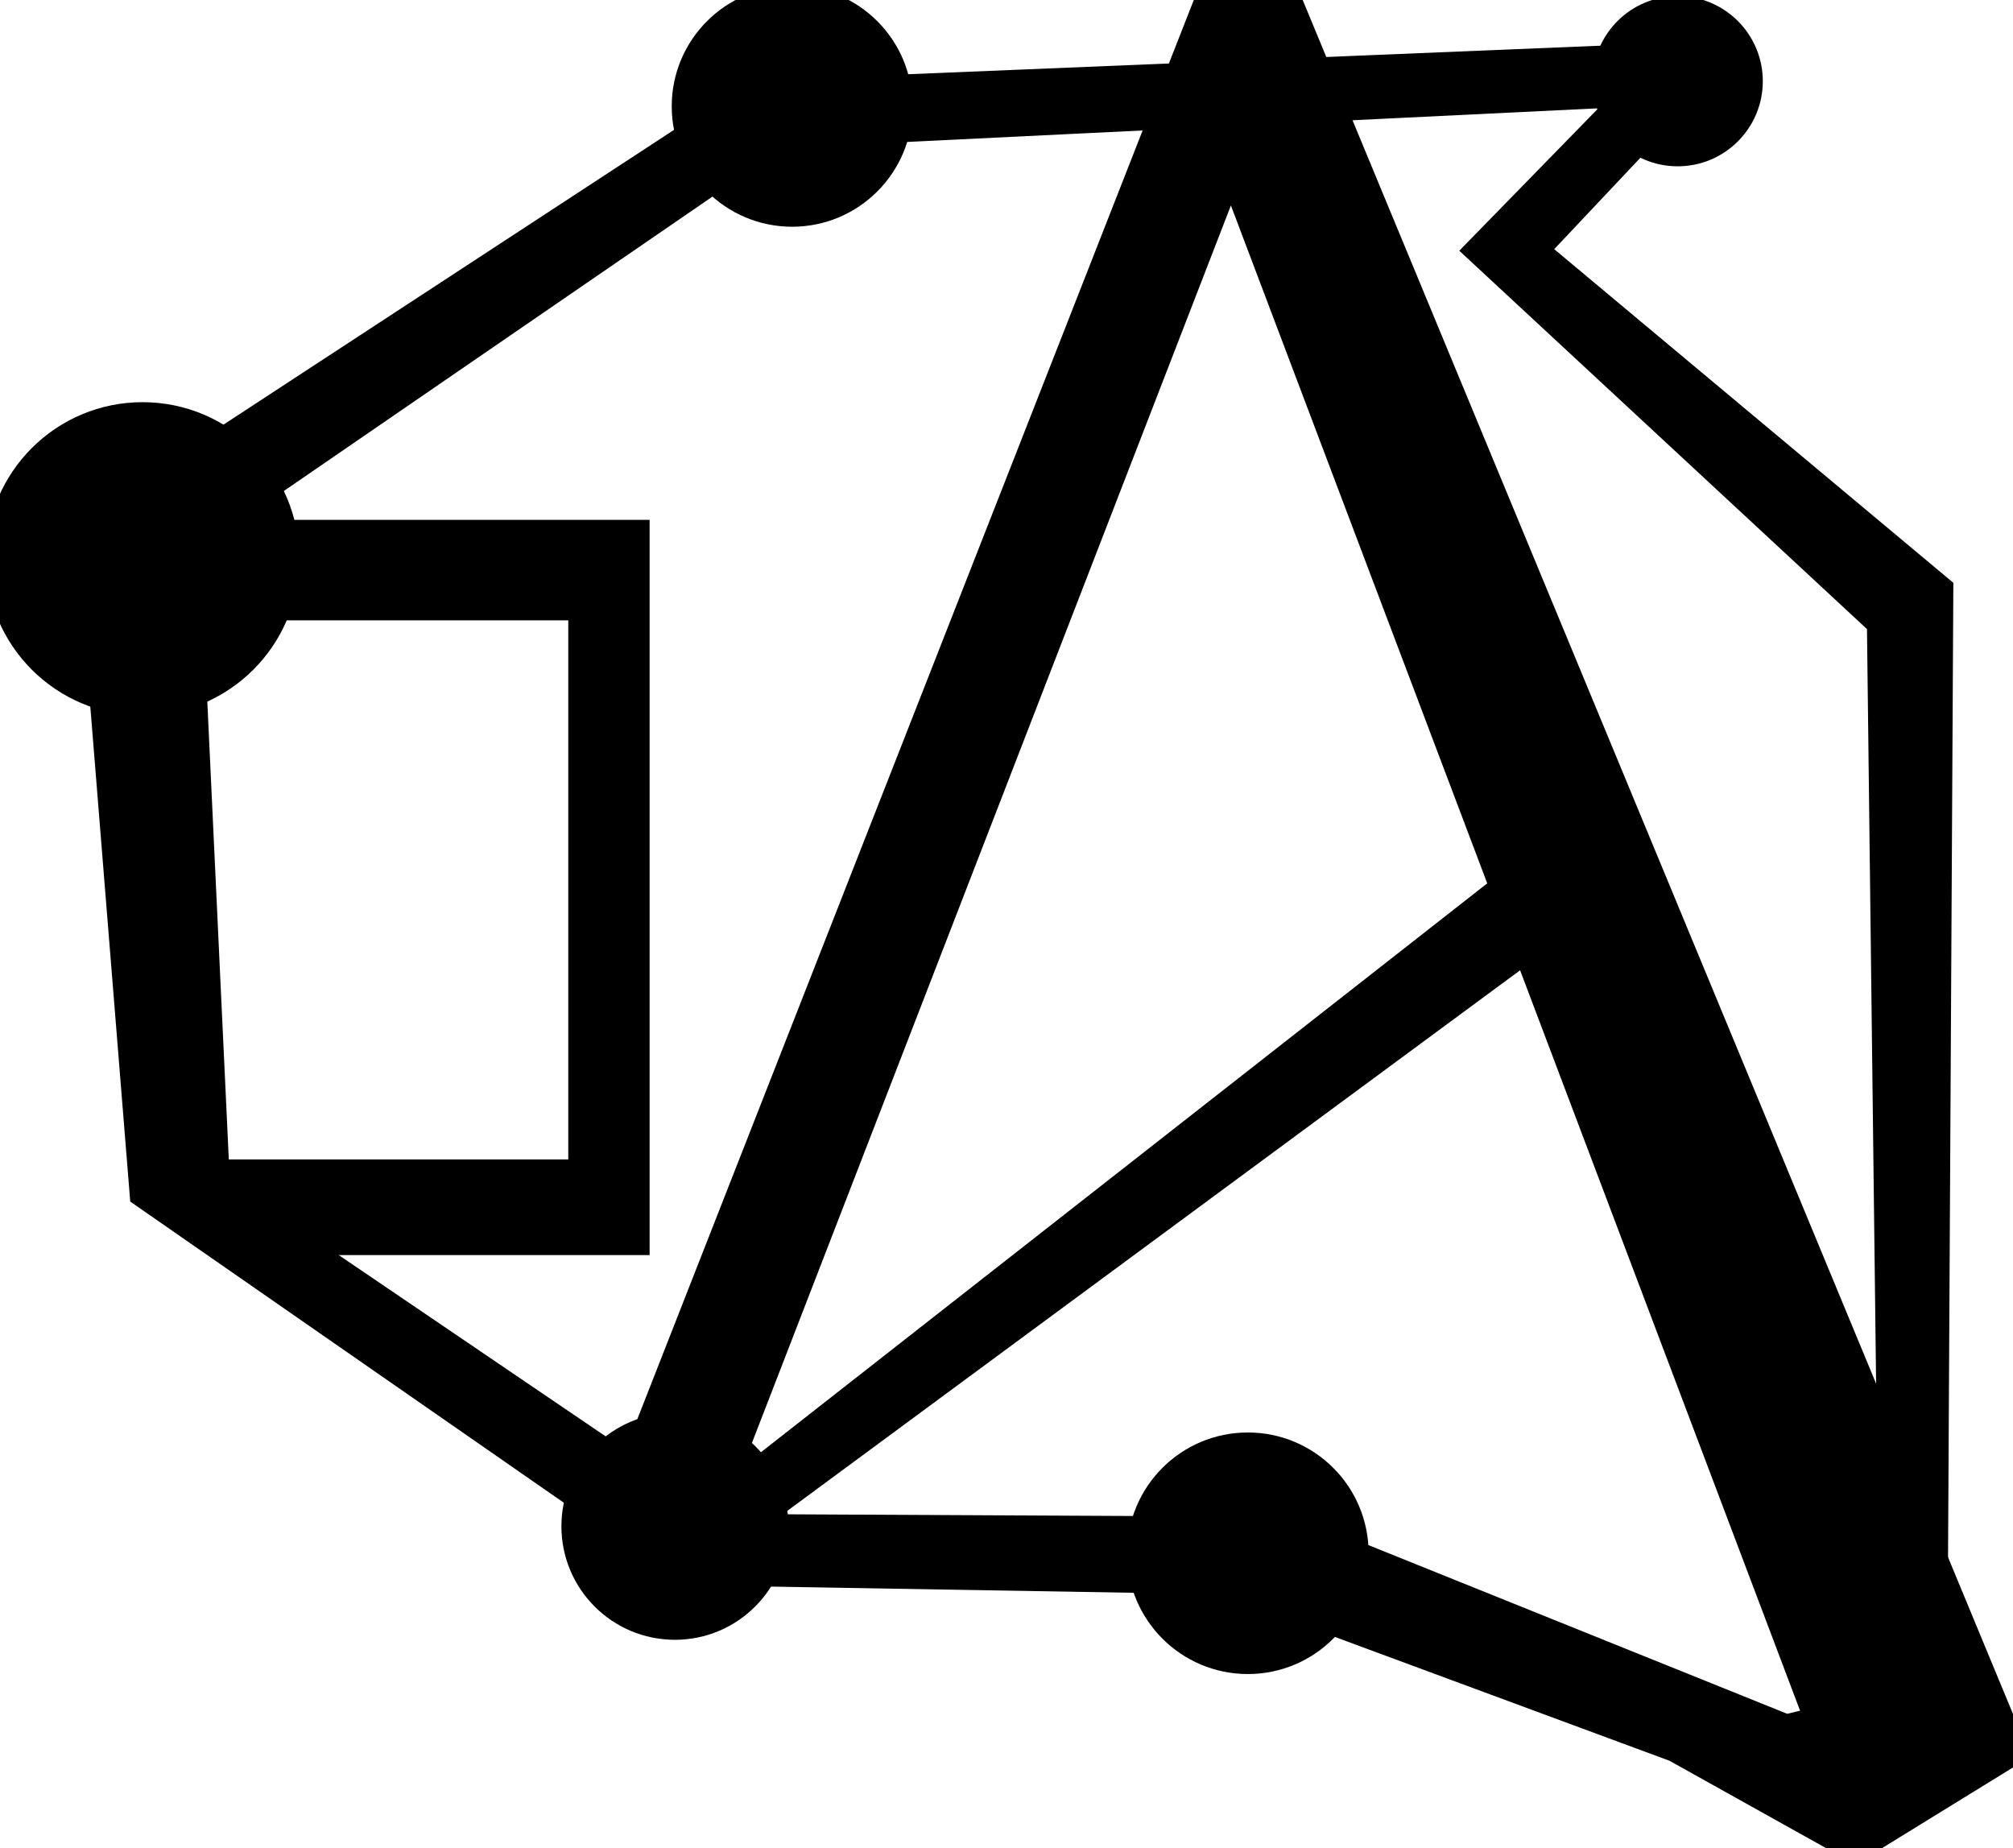 <?xml version="1.0" encoding="UTF-8" standalone="no"?>
<!-- Created with Inkscape (http://www.inkscape.org/) -->

<svg
   width="78.485mm"
   height="72.058mm"
   viewBox="0 0 78.485 72.058"
   version="1.1"
   id="svg1"
   xml:space="preserve"
   inkscape:version="1.3.2 (091e20e, 2023-11-25, custom)"
   sodipodi:docname="Thick Black A Logo.svg"
   xmlns:inkscape="http://www.inkscape.org/namespaces/inkscape"
   xmlns:sodipodi="http://sodipodi.sourceforge.net/DTD/sodipodi-0.dtd"
   xmlns="http://www.w3.org/2000/svg"
   xmlns:svg="http://www.w3.org/2000/svg"
   xmlns:rdf="http://www.w3.org/1999/02/22-rdf-syntax-ns#"
   xmlns:cc="http://creativecommons.org/ns#"
   xmlns:dc="http://purl.org/dc/elements/1.1/"><sodipodi:namedview
     id="namedview1"
     pagecolor="#ffffff"
     bordercolor="#000000"
     borderopacity="0.25"
     inkscape:showpageshadow="2"
     inkscape:pageopacity="0.0"
     inkscape:pagecheckerboard="0"
     inkscape:deskcolor="#d1d1d1"
     inkscape:document-units="mm"
     inkscape:zoom="1.6411251"
     inkscape:cx="192.55082"
     inkscape:cy="68.550531"
     inkscape:window-width="1920"
     inkscape:window-height="991"
     inkscape:window-x="-9"
     inkscape:window-y="-9"
     inkscape:window-maximized="1"
     inkscape:current-layer="layer2"
     showguides="false"><inkscape:page
       x="-0.55"
       y="-0.55"
       width="79.723"
       height="73.251"
       id="page2"
       margin="0"
       bleed="0" /></sodipodi:namedview><title
     id="title5">On A King's Pedestal Booklet</title><defs
     id="defs1"><linearGradient
       id="swatch51"
       inkscape:swatch="solid"><stop
         style="stop-color:#ffffff;stop-opacity:1;"
         offset="0"
         id="stop51" /></linearGradient></defs><title
     id="title5-0">On A King's Pedestal Booklet</title><g
     inkscape:groupmode="layer"
     id="layer2"
     inkscape:label="logo"
     inkscape:export-filename="..\..\..\Images\Black 4D Logo.svg"
     inkscape:export-xdpi="96"
     inkscape:export-ydpi="96"
     style="fill:#000000;stroke:none"
     transform="translate(-267.921,-178.022)"><path
       style="fill:#000000;fill-opacity:1;fill-rule:nonzero;stroke:#000000;stroke-width:1.1;stroke-dasharray:none;stroke-opacity:1"
       d="m 276.982,198.841 h 15.717 v 27.564 h -15.798 l -1.99,-2.63 h 15.717 v -22.117 h -14.539 z"
       id="path167"
       inkscape:export-filename="..\..\..\Images\Black 4D Logo.svg"
       inkscape:export-xdpi="96"
       inkscape:export-ydpi="96" /><path
       style="fill:#000000;fill-opacity:1;fill-rule:nonzero;stroke:#000000;stroke-width:1.1;stroke-dasharray:none;stroke-opacity:1"
       d="m 271.789,203.034 1.737,21.531 17.226,11.964 1.884,-1.094 -16.291,-11.064 -1.033,-22.006 z"
       id="path166" /><path
       style="fill:#000000;fill-opacity:1;fill-rule:nonzero;stroke:#000000;stroke-width:1.1;stroke-dasharray:none;stroke-opacity:1"
       d="m 299.049,181.643 35.651,-1.47 0.059,1.3 v 0 l -35.81,1.743 z"
       id="path161"
       sodipodi:nodetypes="cccccc" /><path
       style="fill:#000000;fill-opacity:1;fill-rule:nonzero;stroke:#000000;stroke-width:1.1;stroke-dasharray:none;stroke-opacity:1"
       d="m 340.352,244.741 -2.792,0.674 v 0 l -18.998,-7.653 0.242,3.064 14.44,5.343 7.01,3.911 1.771,-1.156 z"
       id="path165" /><path
       style="fill:#000000;fill-opacity:1;fill-rule:nonzero;stroke:#000000;stroke-width:1.1;stroke-dasharray:none;stroke-opacity:1"
       d="m 295.163,237.24 32.827,-25.711 0.888,2.392 -33.353,24.604 z"
       id="path159" /><path
       style="fill:#000000;fill-opacity:1;fill-rule:nonzero;stroke:#000000;stroke-width:1.1;stroke-dasharray:none;stroke-opacity:1"
       d="m 332.395,180.821 -6.79,6.957 15.655,14.528 0.454,37.546 1.588,2.779 v 0 l 0.227,-41.63 -15.811,-13.217 5.772,-6.123 v 0 z"
       id="path160"
       sodipodi:nodetypes="ccccccccccc" /><path
       style="fill:#000000;fill-opacity:1;fill-rule:nonzero;stroke:#000000;stroke-width:1.1;stroke-dasharray:none;stroke-opacity:1"
       d="m 295.786,237.597 19.236,0.096 v 0 l 0.038,1.928 -19.114,-0.325 z"
       id="path163"
       sodipodi:nodetypes="cccccc" /><path
       style="fill:#000000;fill-opacity:1;fill-rule:nonzero;stroke:#000000;stroke-width:1.1;stroke-dasharray:none;stroke-opacity:1"
       d="m 274.915,196.359 20.903,-13.675 0.998,1.568 v 0 l -20.501,14.081 z"
       id="path164"
       sodipodi:nodetypes="cccccc" /><path
       style="fill:#000000;fill-opacity:1;fill-rule:nonzero;stroke:#000000;stroke-width:1.1;stroke-dasharray:none;stroke-opacity:1"
       d="m 292.571,235.366 22.376,-57.065 v 0 h 3.285 l 28.175,67.984 -5.777,3.558 -24.711,-65.35 -20.554,53.102 z"
       id="path153"
       sodipodi:nodetypes="ccccccccc" /><circle
       style="fill:#000000;fill-opacity:1;fill-rule:nonzero;stroke:#000000;stroke-width:1.1;stroke-dasharray:none;stroke-opacity:1"
       id="path154"
       cx="294.235"
       cy="237.529"
       r="3.875" /><circle
       style="fill:#000000;fill-opacity:1;fill-rule:nonzero;stroke:#000000;stroke-width:1.1;stroke-dasharray:none;stroke-opacity:1"
       id="path155"
       cx="316.573"
       cy="238.58"
       r="4.159" /><circle
       style="fill:#000000;fill-opacity:1;fill-rule:nonzero;stroke:#000000;stroke-width:1.1;stroke-dasharray:none;stroke-opacity:1"
       id="path156"
       cx="273.48"
       cy="199.811"
       r="5.559" /><circle
       style="fill:#000000;fill-opacity:1;fill-rule:nonzero;stroke:#000000;stroke-width:1.1;stroke-dasharray:none;stroke-opacity:1"
       id="path157"
       cx="298.806"
       cy="182.167"
       r="4.145" /><circle
       style="fill:#000000;fill-opacity:1;fill-rule:nonzero;stroke:#000000;stroke-width:1.1;stroke-dasharray:none;stroke-opacity:1"
       id="path158"
       cx="333.333"
       cy="181.188"
       r="2.768" /></g></svg>
